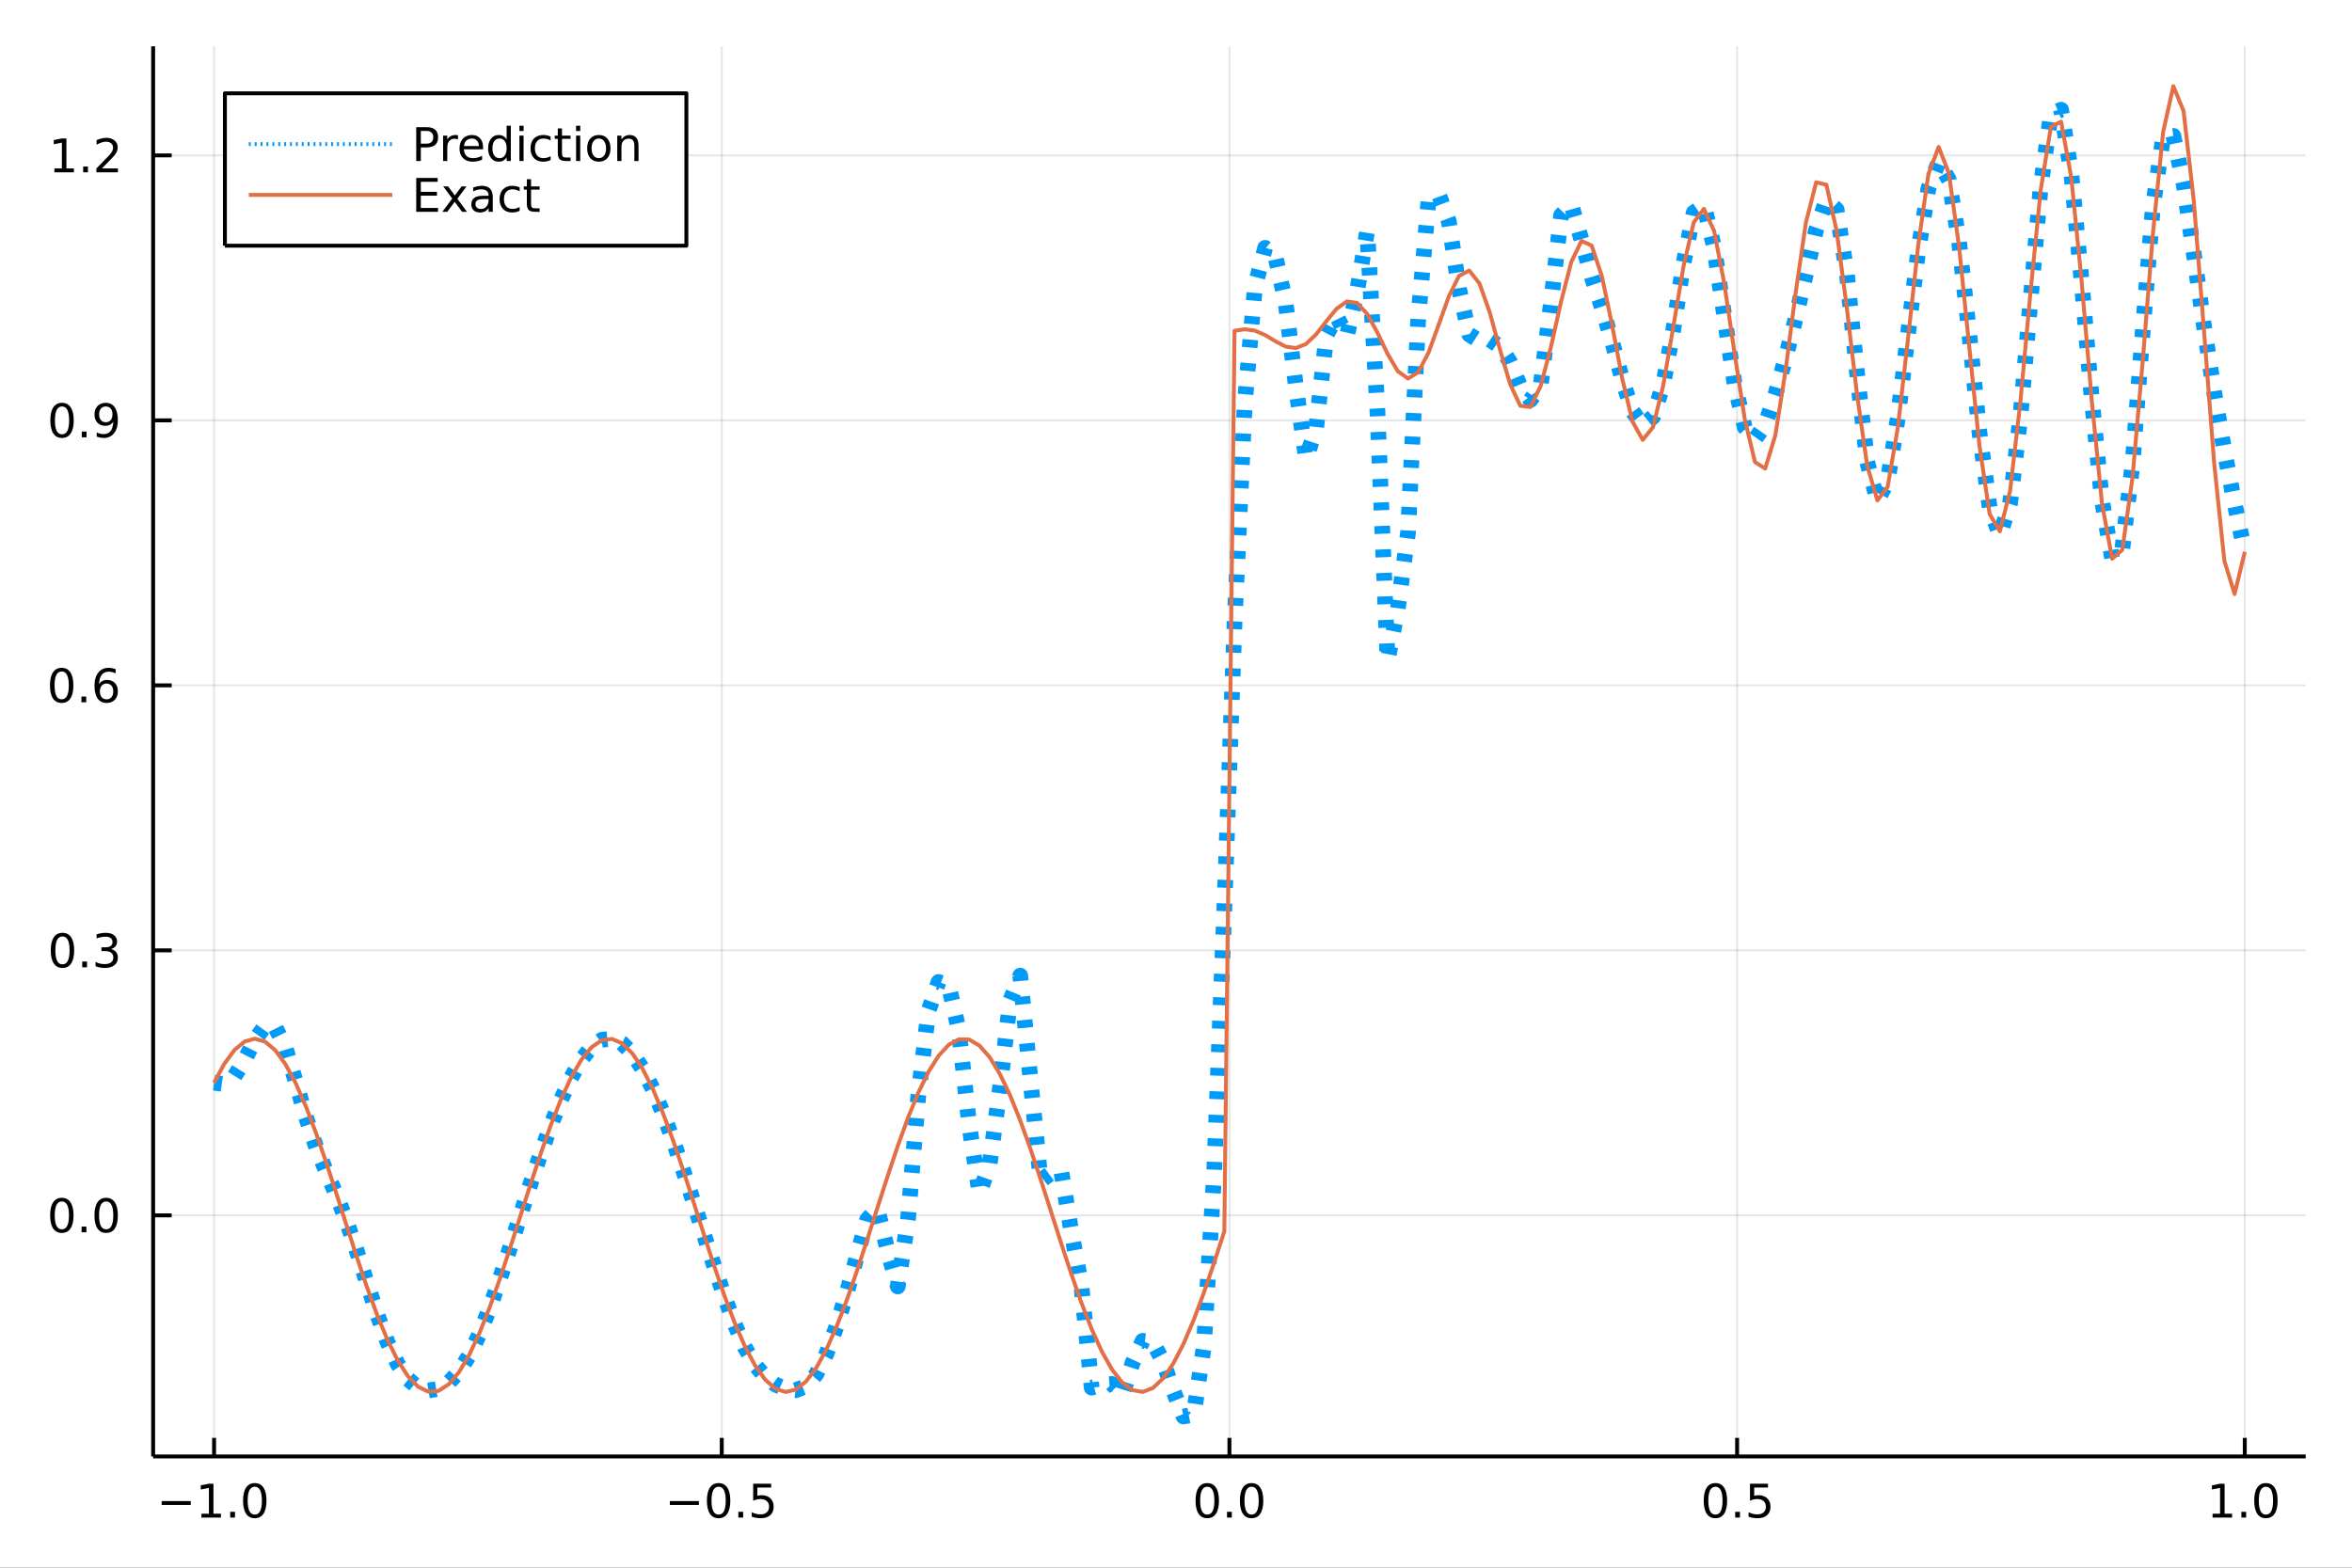 <?xml version="1.0" encoding="utf-8"?>
<svg xmlns="http://www.w3.org/2000/svg" xmlns:xlink="http://www.w3.org/1999/xlink" width="600" height="400" viewBox="0 0 2400 1600">
<rect x="0" y="0" width="2400" height="1600" fill="#333333" stroke="none"/>
<defs>
  <clipPath id="clip700">
    <rect x="0" y="0" width="2400" height="1600"/>
  </clipPath>
</defs>
<path clip-path="url(#clip700)" d="
M0 1600 L2400 1600 L2400 0 L0 0  Z
  " fill="#ffffff" fill-rule="evenodd" fill-opacity="1"/>
<defs>
  <clipPath id="clip701">
    <rect x="480" y="0" width="1681" height="1600"/>
  </clipPath>
</defs>
<path clip-path="url(#clip700)" d="
M156.274 1486.45 L2352.76 1486.45 L2352.76 47.244 L156.274 47.244  Z
  " fill="#ffffff" fill-rule="evenodd" fill-opacity="1"/>
<defs>
  <clipPath id="clip702">
    <rect x="156" y="47" width="2197" height="1440"/>
  </clipPath>
</defs>
<polyline clip-path="url(#clip702)" style="stroke:#000000; stroke-linecap:butt; stroke-linejoin:round; stroke-width:2; stroke-opacity:0.1; fill:none" points="
  218.439,1486.45 218.439,47.244 
  "/>
<polyline clip-path="url(#clip702)" style="stroke:#000000; stroke-linecap:butt; stroke-linejoin:round; stroke-width:2; stroke-opacity:0.1; fill:none" points="
  736.477,1486.45 736.477,47.244 
  "/>
<polyline clip-path="url(#clip702)" style="stroke:#000000; stroke-linecap:butt; stroke-linejoin:round; stroke-width:2; stroke-opacity:0.1; fill:none" points="
  1254.52,1486.45 1254.52,47.244 
  "/>
<polyline clip-path="url(#clip702)" style="stroke:#000000; stroke-linecap:butt; stroke-linejoin:round; stroke-width:2; stroke-opacity:0.1; fill:none" points="
  1772.55,1486.45 1772.55,47.244 
  "/>
<polyline clip-path="url(#clip702)" style="stroke:#000000; stroke-linecap:butt; stroke-linejoin:round; stroke-width:2; stroke-opacity:0.1; fill:none" points="
  2290.59,1486.45 2290.59,47.244 
  "/>
<polyline clip-path="url(#clip700)" style="stroke:#000000; stroke-linecap:butt; stroke-linejoin:round; stroke-width:4; stroke-opacity:1; fill:none" points="
  156.274,1486.45 2352.76,1486.45 
  "/>
<polyline clip-path="url(#clip700)" style="stroke:#000000; stroke-linecap:butt; stroke-linejoin:round; stroke-width:4; stroke-opacity:1; fill:none" points="
  218.439,1486.45 218.439,1467.55 
  "/>
<polyline clip-path="url(#clip700)" style="stroke:#000000; stroke-linecap:butt; stroke-linejoin:round; stroke-width:4; stroke-opacity:1; fill:none" points="
  736.477,1486.45 736.477,1467.55 
  "/>
<polyline clip-path="url(#clip700)" style="stroke:#000000; stroke-linecap:butt; stroke-linejoin:round; stroke-width:4; stroke-opacity:1; fill:none" points="
  1254.52,1486.45 1254.52,1467.55 
  "/>
<polyline clip-path="url(#clip700)" style="stroke:#000000; stroke-linecap:butt; stroke-linejoin:round; stroke-width:4; stroke-opacity:1; fill:none" points="
  1772.55,1486.45 1772.55,1467.55 
  "/>
<polyline clip-path="url(#clip700)" style="stroke:#000000; stroke-linecap:butt; stroke-linejoin:round; stroke-width:4; stroke-opacity:1; fill:none" points="
  2290.59,1486.45 2290.59,1467.55 
  "/>
<path clip-path="url(#clip700)" d="M164.967 1532.02 L194.643 1532.02 L194.643 1535.95 L164.967 1535.95 L164.967 1532.02 Z" fill="#000000" fill-rule="evenodd" fill-opacity="1" /><path clip-path="url(#clip700)" d="M205.545 1544.91 L213.184 1544.91 L213.184 1518.55 L204.874 1520.21 L204.874 1515.95 L213.138 1514.29 L217.814 1514.29 L217.814 1544.91 L225.453 1544.91 L225.453 1548.85 L205.545 1548.85 L205.545 1544.91 Z" fill="#000000" fill-rule="evenodd" fill-opacity="1" /><path clip-path="url(#clip700)" d="M234.897 1542.97 L239.781 1542.97 L239.781 1548.85 L234.897 1548.85 L234.897 1542.97 Z" fill="#000000" fill-rule="evenodd" fill-opacity="1" /><path clip-path="url(#clip700)" d="M259.966 1517.37 Q256.355 1517.37 254.527 1520.93 Q252.721 1524.47 252.721 1531.6 Q252.721 1538.71 254.527 1542.27 Q256.355 1545.82 259.966 1545.82 Q263.601 1545.82 265.406 1542.27 Q267.235 1538.71 267.235 1531.6 Q267.235 1524.47 265.406 1520.93 Q263.601 1517.37 259.966 1517.37 M259.966 1513.66 Q265.776 1513.66 268.832 1518.27 Q271.911 1522.85 271.911 1531.6 Q271.911 1540.33 268.832 1544.94 Q265.776 1549.52 259.966 1549.52 Q254.156 1549.52 251.077 1544.94 Q248.022 1540.33 248.022 1531.6 Q248.022 1522.85 251.077 1518.27 Q254.156 1513.66 259.966 1513.66 Z" fill="#000000" fill-rule="evenodd" fill-opacity="1" /><path clip-path="url(#clip700)" d="M683.503 1532.02 L713.178 1532.02 L713.178 1535.95 L683.503 1535.95 L683.503 1532.02 Z" fill="#000000" fill-rule="evenodd" fill-opacity="1" /><path clip-path="url(#clip700)" d="M733.271 1517.37 Q729.66 1517.37 727.831 1520.93 Q726.026 1524.47 726.026 1531.6 Q726.026 1538.71 727.831 1542.27 Q729.66 1545.82 733.271 1545.82 Q736.905 1545.82 738.711 1542.27 Q740.539 1538.71 740.539 1531.6 Q740.539 1524.47 738.711 1520.93 Q736.905 1517.37 733.271 1517.37 M733.271 1513.66 Q739.081 1513.66 742.137 1518.27 Q745.215 1522.85 745.215 1531.6 Q745.215 1540.33 742.137 1544.94 Q739.081 1549.52 733.271 1549.52 Q727.461 1549.52 724.382 1544.94 Q721.327 1540.33 721.327 1531.6 Q721.327 1522.85 724.382 1518.27 Q727.461 1513.66 733.271 1513.66 Z" fill="#000000" fill-rule="evenodd" fill-opacity="1" /><path clip-path="url(#clip700)" d="M753.433 1542.97 L758.317 1542.97 L758.317 1548.85 L753.433 1548.85 L753.433 1542.97 Z" fill="#000000" fill-rule="evenodd" fill-opacity="1" /><path clip-path="url(#clip700)" d="M768.548 1514.29 L786.905 1514.29 L786.905 1518.22 L772.831 1518.22 L772.831 1526.7 Q773.849 1526.35 774.868 1526.19 Q775.886 1526 776.905 1526 Q782.692 1526 786.072 1529.17 Q789.451 1532.34 789.451 1537.76 Q789.451 1543.34 785.979 1546.44 Q782.507 1549.52 776.187 1549.52 Q774.011 1549.52 771.743 1549.15 Q769.498 1548.78 767.09 1548.04 L767.09 1543.34 Q769.173 1544.47 771.396 1545.03 Q773.618 1545.58 776.095 1545.58 Q780.099 1545.58 782.437 1543.48 Q784.775 1541.37 784.775 1537.76 Q784.775 1534.15 782.437 1532.04 Q780.099 1529.94 776.095 1529.94 Q774.22 1529.94 772.345 1530.35 Q770.493 1530.77 768.548 1531.65 L768.548 1514.29 Z" fill="#000000" fill-rule="evenodd" fill-opacity="1" /><path clip-path="url(#clip700)" d="M1231.9 1517.37 Q1228.29 1517.37 1226.46 1520.93 Q1224.65 1524.47 1224.65 1531.6 Q1224.65 1538.71 1226.46 1542.27 Q1228.29 1545.82 1231.9 1545.82 Q1235.53 1545.82 1237.34 1542.27 Q1239.17 1538.71 1239.17 1531.6 Q1239.17 1524.47 1237.34 1520.93 Q1235.53 1517.37 1231.9 1517.37 M1231.9 1513.66 Q1237.71 1513.66 1240.77 1518.27 Q1243.84 1522.85 1243.84 1531.6 Q1243.84 1540.33 1240.77 1544.94 Q1237.71 1549.52 1231.9 1549.52 Q1226.09 1549.52 1223.01 1544.94 Q1219.96 1540.33 1219.96 1531.6 Q1219.96 1522.85 1223.01 1518.27 Q1226.09 1513.66 1231.9 1513.66 Z" fill="#000000" fill-rule="evenodd" fill-opacity="1" /><path clip-path="url(#clip700)" d="M1252.06 1542.97 L1256.95 1542.97 L1256.95 1548.85 L1252.06 1548.85 L1252.06 1542.97 Z" fill="#000000" fill-rule="evenodd" fill-opacity="1" /><path clip-path="url(#clip700)" d="M1277.13 1517.37 Q1273.52 1517.37 1271.69 1520.93 Q1269.89 1524.47 1269.89 1531.6 Q1269.89 1538.71 1271.69 1542.27 Q1273.52 1545.82 1277.13 1545.82 Q1280.76 1545.82 1282.57 1542.27 Q1284.4 1538.71 1284.4 1531.6 Q1284.4 1524.47 1282.57 1520.93 Q1280.76 1517.37 1277.13 1517.37 M1277.13 1513.66 Q1282.94 1513.66 1286 1518.27 Q1289.08 1522.85 1289.08 1531.6 Q1289.08 1540.33 1286 1544.94 Q1282.94 1549.52 1277.13 1549.52 Q1271.32 1549.52 1268.24 1544.94 Q1265.19 1540.33 1265.19 1531.6 Q1265.19 1522.85 1268.24 1518.27 Q1271.32 1513.66 1277.13 1513.66 Z" fill="#000000" fill-rule="evenodd" fill-opacity="1" /><path clip-path="url(#clip700)" d="M1750.44 1517.37 Q1746.82 1517.37 1745 1520.93 Q1743.19 1524.47 1743.19 1531.6 Q1743.19 1538.71 1745 1542.27 Q1746.82 1545.82 1750.44 1545.82 Q1754.07 1545.82 1755.88 1542.27 Q1757.7 1538.71 1757.7 1531.6 Q1757.7 1524.47 1755.88 1520.93 Q1754.07 1517.37 1750.44 1517.37 M1750.44 1513.66 Q1756.25 1513.66 1759.3 1518.27 Q1762.38 1522.85 1762.38 1531.6 Q1762.38 1540.33 1759.3 1544.94 Q1756.25 1549.52 1750.44 1549.52 Q1744.63 1549.52 1741.55 1544.94 Q1738.49 1540.33 1738.49 1531.6 Q1738.49 1522.85 1741.55 1518.27 Q1744.63 1513.66 1750.44 1513.66 Z" fill="#000000" fill-rule="evenodd" fill-opacity="1" /><path clip-path="url(#clip700)" d="M1770.6 1542.97 L1775.48 1542.97 L1775.48 1548.85 L1770.6 1548.85 L1770.6 1542.97 Z" fill="#000000" fill-rule="evenodd" fill-opacity="1" /><path clip-path="url(#clip700)" d="M1785.71 1514.29 L1804.07 1514.29 L1804.07 1518.22 L1790 1518.22 L1790 1526.7 Q1791.01 1526.35 1792.03 1526.19 Q1793.05 1526 1794.07 1526 Q1799.86 1526 1803.24 1529.17 Q1806.62 1532.34 1806.62 1537.76 Q1806.62 1543.34 1803.14 1546.44 Q1799.67 1549.52 1793.35 1549.52 Q1791.18 1549.52 1788.91 1549.15 Q1786.66 1548.78 1784.25 1548.04 L1784.25 1543.34 Q1786.34 1544.47 1788.56 1545.03 Q1790.78 1545.58 1793.26 1545.58 Q1797.26 1545.58 1799.6 1543.48 Q1801.94 1541.37 1801.94 1537.76 Q1801.94 1534.15 1799.6 1532.04 Q1797.26 1529.94 1793.26 1529.94 Q1791.38 1529.94 1789.51 1530.35 Q1787.66 1530.77 1785.71 1531.65 L1785.71 1514.29 Z" fill="#000000" fill-rule="evenodd" fill-opacity="1" /><path clip-path="url(#clip700)" d="M2257.74 1544.91 L2265.38 1544.91 L2265.38 1518.55 L2257.07 1520.21 L2257.07 1515.95 L2265.34 1514.29 L2270.01 1514.29 L2270.01 1544.91 L2277.65 1544.91 L2277.65 1548.85 L2257.74 1548.85 L2257.74 1544.91 Z" fill="#000000" fill-rule="evenodd" fill-opacity="1" /><path clip-path="url(#clip700)" d="M2287.1 1542.97 L2291.98 1542.97 L2291.98 1548.85 L2287.1 1548.85 L2287.1 1542.97 Z" fill="#000000" fill-rule="evenodd" fill-opacity="1" /><path clip-path="url(#clip700)" d="M2312.17 1517.37 Q2308.55 1517.37 2306.73 1520.93 Q2304.92 1524.47 2304.92 1531.6 Q2304.92 1538.71 2306.73 1542.27 Q2308.55 1545.82 2312.17 1545.82 Q2315.8 1545.82 2317.61 1542.27 Q2319.43 1538.71 2319.43 1531.6 Q2319.43 1524.47 2317.61 1520.93 Q2315.8 1517.37 2312.17 1517.37 M2312.17 1513.66 Q2317.98 1513.66 2321.03 1518.27 Q2324.11 1522.85 2324.11 1531.6 Q2324.11 1540.33 2321.03 1544.94 Q2317.98 1549.52 2312.17 1549.52 Q2306.36 1549.52 2303.28 1544.94 Q2300.22 1540.33 2300.22 1531.6 Q2300.22 1522.85 2303.28 1518.27 Q2306.36 1513.66 2312.17 1513.66 Z" fill="#000000" fill-rule="evenodd" fill-opacity="1" /><polyline clip-path="url(#clip702)" style="stroke:#000000; stroke-linecap:butt; stroke-linejoin:round; stroke-width:2; stroke-opacity:0.1; fill:none" points="
  156.274,1240.41 2352.76,1240.41 
  "/>
<polyline clip-path="url(#clip702)" style="stroke:#000000; stroke-linecap:butt; stroke-linejoin:round; stroke-width:2; stroke-opacity:0.1; fill:none" points="
  156.274,969.954 2352.76,969.954 
  "/>
<polyline clip-path="url(#clip702)" style="stroke:#000000; stroke-linecap:butt; stroke-linejoin:round; stroke-width:2; stroke-opacity:0.1; fill:none" points="
  156.274,699.496 2352.76,699.496 
  "/>
<polyline clip-path="url(#clip702)" style="stroke:#000000; stroke-linecap:butt; stroke-linejoin:round; stroke-width:2; stroke-opacity:0.1; fill:none" points="
  156.274,429.038 2352.76,429.038 
  "/>
<polyline clip-path="url(#clip702)" style="stroke:#000000; stroke-linecap:butt; stroke-linejoin:round; stroke-width:2; stroke-opacity:0.1; fill:none" points="
  156.274,158.579 2352.76,158.579 
  "/>
<polyline clip-path="url(#clip700)" style="stroke:#000000; stroke-linecap:butt; stroke-linejoin:round; stroke-width:4; stroke-opacity:1; fill:none" points="
  156.274,1486.45 156.274,47.244 
  "/>
<polyline clip-path="url(#clip700)" style="stroke:#000000; stroke-linecap:butt; stroke-linejoin:round; stroke-width:4; stroke-opacity:1; fill:none" points="
  156.274,1240.41 175.172,1240.41 
  "/>
<polyline clip-path="url(#clip700)" style="stroke:#000000; stroke-linecap:butt; stroke-linejoin:round; stroke-width:4; stroke-opacity:1; fill:none" points="
  156.274,969.954 175.172,969.954 
  "/>
<polyline clip-path="url(#clip700)" style="stroke:#000000; stroke-linecap:butt; stroke-linejoin:round; stroke-width:4; stroke-opacity:1; fill:none" points="
  156.274,699.496 175.172,699.496 
  "/>
<polyline clip-path="url(#clip700)" style="stroke:#000000; stroke-linecap:butt; stroke-linejoin:round; stroke-width:4; stroke-opacity:1; fill:none" points="
  156.274,429.038 175.172,429.038 
  "/>
<polyline clip-path="url(#clip700)" style="stroke:#000000; stroke-linecap:butt; stroke-linejoin:round; stroke-width:4; stroke-opacity:1; fill:none" points="
  156.274,158.579 175.172,158.579 
  "/>
<path clip-path="url(#clip700)" d="M63.099 1226.21 Q59.487 1226.21 57.659 1229.78 Q55.853 1233.32 55.853 1240.45 Q55.853 1247.55 57.659 1251.12 Q59.487 1254.66 63.099 1254.66 Q66.733 1254.66 68.538 1251.12 Q70.367 1247.55 70.367 1240.45 Q70.367 1233.32 68.538 1229.78 Q66.733 1226.21 63.099 1226.21 M63.099 1222.51 Q68.909 1222.51 71.964 1227.11 Q75.043 1231.7 75.043 1240.45 Q75.043 1249.17 71.964 1253.78 Q68.909 1258.36 63.099 1258.36 Q57.288 1258.36 54.21 1253.78 Q51.154 1249.17 51.154 1240.45 Q51.154 1231.7 54.21 1227.11 Q57.288 1222.51 63.099 1222.51 Z" fill="#000000" fill-rule="evenodd" fill-opacity="1" /><path clip-path="url(#clip700)" d="M83.26 1251.81 L88.145 1251.81 L88.145 1257.69 L83.26 1257.69 L83.26 1251.81 Z" fill="#000000" fill-rule="evenodd" fill-opacity="1" /><path clip-path="url(#clip700)" d="M108.33 1226.21 Q104.719 1226.21 102.89 1229.78 Q101.084 1233.32 101.084 1240.45 Q101.084 1247.55 102.89 1251.12 Q104.719 1254.66 108.33 1254.66 Q111.964 1254.66 113.77 1251.12 Q115.598 1247.55 115.598 1240.45 Q115.598 1233.32 113.77 1229.78 Q111.964 1226.21 108.33 1226.21 M108.33 1222.51 Q114.14 1222.51 117.195 1227.11 Q120.274 1231.7 120.274 1240.45 Q120.274 1249.17 117.195 1253.78 Q114.14 1258.36 108.33 1258.36 Q102.52 1258.36 99.441 1253.78 Q96.385 1249.17 96.385 1240.45 Q96.385 1231.7 99.441 1227.11 Q102.52 1222.51 108.33 1222.51 Z" fill="#000000" fill-rule="evenodd" fill-opacity="1" /><path clip-path="url(#clip700)" d="M63.747 955.753 Q60.136 955.753 58.307 959.318 Q56.501 962.859 56.501 969.989 Q56.501 977.095 58.307 980.66 Q60.136 984.202 63.747 984.202 Q67.381 984.202 69.186 980.66 Q71.015 977.095 71.015 969.989 Q71.015 962.859 69.186 959.318 Q67.381 955.753 63.747 955.753 M63.747 952.049 Q69.557 952.049 72.612 956.656 Q75.691 961.239 75.691 969.989 Q75.691 978.716 72.612 983.322 Q69.557 987.906 63.747 987.906 Q57.937 987.906 54.858 983.322 Q51.802 978.716 51.802 969.989 Q51.802 961.239 54.858 956.656 Q57.937 952.049 63.747 952.049 Z" fill="#000000" fill-rule="evenodd" fill-opacity="1" /><path clip-path="url(#clip700)" d="M83.909 981.355 L88.793 981.355 L88.793 987.234 L83.909 987.234 L83.909 981.355 Z" fill="#000000" fill-rule="evenodd" fill-opacity="1" /><path clip-path="url(#clip700)" d="M113.145 968.6 Q116.501 969.318 118.376 971.586 Q120.274 973.855 120.274 977.188 Q120.274 982.304 116.756 985.105 Q113.237 987.906 106.756 987.906 Q104.58 987.906 102.265 987.466 Q99.973 987.049 97.52 986.193 L97.52 981.679 Q99.464 982.813 101.779 983.392 Q104.094 983.97 106.617 983.97 Q111.015 983.97 113.307 982.234 Q115.621 980.498 115.621 977.188 Q115.621 974.132 113.469 972.42 Q111.339 970.683 107.52 970.683 L103.492 970.683 L103.492 966.841 L107.705 966.841 Q111.154 966.841 112.983 965.475 Q114.811 964.086 114.811 961.494 Q114.811 958.832 112.913 957.42 Q111.038 955.984 107.52 955.984 Q105.598 955.984 103.399 956.401 Q101.2 956.818 98.561 957.697 L98.561 953.531 Q101.223 952.79 103.538 952.42 Q105.876 952.049 107.936 952.049 Q113.26 952.049 116.362 954.48 Q119.464 956.887 119.464 961.008 Q119.464 963.878 117.82 965.869 Q116.177 967.836 113.145 968.6 Z" fill="#000000" fill-rule="evenodd" fill-opacity="1" /><path clip-path="url(#clip700)" d="M62.937 685.295 Q59.325 685.295 57.497 688.859 Q55.691 692.401 55.691 699.531 Q55.691 706.637 57.497 710.202 Q59.325 713.744 62.937 713.744 Q66.571 713.744 68.376 710.202 Q70.205 706.637 70.205 699.531 Q70.205 692.401 68.376 688.859 Q66.571 685.295 62.937 685.295 M62.937 681.591 Q68.747 681.591 71.802 686.197 Q74.881 690.781 74.881 699.531 Q74.881 708.257 71.802 712.864 Q68.747 717.447 62.937 717.447 Q57.126 717.447 54.048 712.864 Q50.992 708.257 50.992 699.531 Q50.992 690.781 54.048 686.197 Q57.126 681.591 62.937 681.591 Z" fill="#000000" fill-rule="evenodd" fill-opacity="1" /><path clip-path="url(#clip700)" d="M83.098 710.896 L87.983 710.896 L87.983 716.776 L83.098 716.776 L83.098 710.896 Z" fill="#000000" fill-rule="evenodd" fill-opacity="1" /><path clip-path="url(#clip700)" d="M108.746 697.633 Q105.598 697.633 103.746 699.785 Q101.918 701.938 101.918 705.688 Q101.918 709.415 103.746 711.591 Q105.598 713.744 108.746 713.744 Q111.895 713.744 113.723 711.591 Q115.575 709.415 115.575 705.688 Q115.575 701.938 113.723 699.785 Q111.895 697.633 108.746 697.633 M118.029 682.98 L118.029 687.239 Q116.27 686.406 114.464 685.966 Q112.682 685.526 110.922 685.526 Q106.293 685.526 103.839 688.651 Q101.409 691.776 101.061 698.095 Q102.427 696.082 104.487 695.017 Q106.547 693.929 109.024 693.929 Q114.233 693.929 117.242 697.1 Q120.274 700.248 120.274 705.688 Q120.274 711.012 117.126 714.23 Q113.978 717.447 108.746 717.447 Q102.751 717.447 99.58 712.864 Q96.409 708.257 96.409 699.531 Q96.409 691.336 100.297 686.475 Q104.186 681.591 110.737 681.591 Q112.496 681.591 114.279 681.938 Q116.084 682.285 118.029 682.98 Z" fill="#000000" fill-rule="evenodd" fill-opacity="1" /><path clip-path="url(#clip700)" d="M63.284 414.836 Q59.673 414.836 57.844 418.401 Q56.038 421.943 56.038 429.072 Q56.038 436.179 57.844 439.744 Q59.673 443.285 63.284 443.285 Q66.918 443.285 68.724 439.744 Q70.552 436.179 70.552 429.072 Q70.552 421.943 68.724 418.401 Q66.918 414.836 63.284 414.836 M63.284 411.133 Q69.094 411.133 72.149 415.739 Q75.228 420.322 75.228 429.072 Q75.228 437.799 72.149 442.406 Q69.094 446.989 63.284 446.989 Q57.474 446.989 54.395 442.406 Q51.339 437.799 51.339 429.072 Q51.339 420.322 54.395 415.739 Q57.474 411.133 63.284 411.133 Z" fill="#000000" fill-rule="evenodd" fill-opacity="1" /><path clip-path="url(#clip700)" d="M83.446 440.438 L88.33 440.438 L88.33 446.318 L83.446 446.318 L83.446 440.438 Z" fill="#000000" fill-rule="evenodd" fill-opacity="1" /><path clip-path="url(#clip700)" d="M98.654 445.6 L98.654 441.341 Q100.413 442.174 102.219 442.614 Q104.024 443.054 105.76 443.054 Q110.39 443.054 112.82 439.952 Q115.274 436.827 115.621 430.484 Q114.279 432.475 112.219 433.54 Q110.158 434.605 107.658 434.605 Q102.473 434.605 99.441 431.48 Q96.432 428.332 96.432 422.892 Q96.432 417.568 99.58 414.35 Q102.728 411.133 107.959 411.133 Q113.955 411.133 117.103 415.739 Q120.274 420.322 120.274 429.072 Q120.274 437.244 116.385 442.128 Q112.52 446.989 105.969 446.989 Q104.209 446.989 102.404 446.642 Q100.598 446.295 98.654 445.6 M107.959 430.947 Q111.108 430.947 112.936 428.795 Q114.788 426.642 114.788 422.892 Q114.788 419.165 112.936 417.012 Q111.108 414.836 107.959 414.836 Q104.811 414.836 102.959 417.012 Q101.131 419.165 101.131 422.892 Q101.131 426.642 102.959 428.795 Q104.811 430.947 107.959 430.947 Z" fill="#000000" fill-rule="evenodd" fill-opacity="1" /><path clip-path="url(#clip700)" d="M55.506 171.924 L63.145 171.924 L63.145 145.559 L54.835 147.225 L54.835 142.966 L63.099 141.299 L67.774 141.299 L67.774 171.924 L75.413 171.924 L75.413 175.859 L55.506 175.859 L55.506 171.924 Z" fill="#000000" fill-rule="evenodd" fill-opacity="1" /><path clip-path="url(#clip700)" d="M84.858 169.98 L89.742 169.98 L89.742 175.859 L84.858 175.859 L84.858 169.98 Z" fill="#000000" fill-rule="evenodd" fill-opacity="1" /><path clip-path="url(#clip700)" d="M103.955 171.924 L120.274 171.924 L120.274 175.859 L98.33 175.859 L98.33 171.924 Q100.992 169.17 105.575 164.54 Q110.182 159.887 111.362 158.545 Q113.608 156.021 114.487 154.285 Q115.39 152.526 115.39 150.836 Q115.39 148.082 113.445 146.346 Q111.524 144.61 108.422 144.61 Q106.223 144.61 103.77 145.373 Q101.339 146.137 98.561 147.688 L98.561 142.966 Q101.385 141.832 103.839 141.253 Q106.293 140.674 108.33 140.674 Q113.7 140.674 116.895 143.36 Q120.089 146.045 120.089 150.535 Q120.089 152.665 119.279 154.586 Q118.492 156.484 116.385 159.077 Q115.807 159.748 112.705 162.966 Q109.603 166.16 103.955 171.924 Z" fill="#000000" fill-rule="evenodd" fill-opacity="1" /><polyline clip-path="url(#clip702)" style="stroke:#009af9; stroke-linecap:butt; stroke-linejoin:round; stroke-width:16; stroke-opacity:1; fill:none" stroke-dasharray="8, 16" points="
  218.439,1105.02 228.852,1106.49 239.264,1098.46 249.677,1081.7 260.09,1061.33 270.503,1046.87 280.916,1048.34 291.329,1069.43 301.741,1103.8 312.154,1140.02 
  322.567,1170.63 332.98,1195.84 343.393,1220.04 353.805,1246.9 364.218,1277.32 374.631,1309.84 385.044,1341.72 395.457,1369.95 405.87,1392.21 416.282,1407.5 
  426.695,1416.15 437.108,1419.16 447.521,1417.4 457.934,1411.08 468.347,1399.87 478.759,1383.4 489.172,1361.67 499.585,1335.31 509.998,1305.47 520.411,1273.54 
  530.824,1240.85 541.236,1208.56 551.649,1177.53 562.062,1148.53 572.475,1122.3 582.888,1099.65 593.301,1081.42 603.713,1068.41 614.126,1061.21 624.539,1060.08 
  634.952,1064.92 645.365,1075.4 655.777,1091.06 666.19,1111.49 676.603,1136.22 687.016,1164.53 697.429,1195.34 707.842,1227.43 718.254,1259.86 728.667,1291.95 
  739.08,1322.88 749.493,1351.15 759.906,1374.89 770.319,1392.84 780.731,1405.12 791.144,1412.98 801.557,1417.61 811.97,1418.84 822.383,1414.73 832.796,1402.79 
  843.208,1381.94 853.621,1353.44 864.034,1319.56 874.447,1281.96 884.86,1244.63 895.273,1233.77 905.685,1276.18 916.098,1312.95 926.511,1244.83 936.924,1119.31 
  947.337,1031.98 957.749,1002.19 968.162,1006.04 978.575,1052.6 988.988,1148.03 999.401,1218.11 1009.81,1188.19 1020.23,1111.39 1030.64,1021.52 1041.05,995.748 
  1051.46,1101.59 1061.88,1205.13 1072.29,1197.3 1082.7,1194.03 1093.12,1256.43 1103.53,1312.88 1113.94,1416.23 1124.35,1413.34 1134.77,1412.46 1145.18,1424.02 
  1155.59,1391.19 1166.01,1368.48 1176.42,1369.8 1186.83,1389.7 1197.24,1419.49 1207.66,1445.72 1218.07,1443.69 1228.48,1373.49 1238.9,1198.13 1249.31,927.503 
  1259.72,636.017 1270.13,412.464 1280.55,292.435 1290.96,252.953 1301.37,261.505 1311.79,308.453 1322.2,393.2 1332.61,468.175 1343.02,436.865 1353.44,342.24 
  1363.85,322.362 1374.26,343.471 1384.68,298.012 1395.09,235.367 1405.5,418.15 1415.91,674.162 1426.33,621.1 1436.74,543.772 1447.15,325.384 1457.57,205.311 
  1467.98,198.176 1478.39,225.96 1488.8,294.724 1499.22,341.404 1509.63,348.128 1520.04,346.543 1530.45,353.624 1540.87,369.51 1551.28,394.461 1561.69,408.187 
  1572.11,393.583 1582.52,310.247 1592.93,219.855 1603.34,208.819 1613.76,244.824 1624.17,282.68 1634.58,313.717 1645,348.511 1655.41,387.751 1665.82,419.745 
  1676.23,433.948 1686.65,425.634 1697.06,392.774 1707.47,336.342 1717.89,268.511 1728.3,216.996 1738.71,209.924 1749.12,252.316 1759.54,323.023 1769.95,391.828 
  1780.36,436.127 1790.78,448.254 1801.19,433.494 1811.6,402.792 1822.01,365.314 1832.43,324.29 1842.84,279.309 1853.25,234.216 1863.67,204.259 1874.08,213.847 
  1884.49,278.46 1894.9,380.338 1905.32,471.434 1915.73,511.165 1926.14,491.035 1936.56,426.379 1946.97,340.446 1957.38,255.899 1967.79,192.312 1978.21,165.133 
  1988.62,183.447 1999.03,246.451 2009.45,340.733 2019.86,441.338 2030.27,518.197 2040.68,546.132 2051.1,513.613 2061.51,426.468 2071.92,306.993 2082.33,190.433 
  2092.75,116.353 2103.16,112.006 2113.57,177.009 2123.99,285.992 2134.4,406.607 2144.81,510.436 2155.22,570.112 2165.64,560.29 2176.05,473.482 2186.46,337.919 
  2196.88,210.459 2207.29,140.006 2217.7,138.666 2228.11,187.291 2238.53,258.549 2248.94,332.666 2259.35,400.506 2269.77,460.307 2280.18,513.707 2290.59,563.107 
  
  "/>
<polyline clip-path="url(#clip702)" style="stroke:#e26f46; stroke-linecap:butt; stroke-linejoin:round; stroke-width:4; stroke-opacity:1; fill:none" points="
  218.439,1105.01 228.852,1085.79 239.264,1071.63 249.677,1062.97 260.09,1060.11 270.503,1063.13 280.916,1071.93 291.329,1086.24 301.741,1105.57 312.154,1129.31 
  322.567,1156.67 332.98,1186.77 343.393,1218.62 353.805,1251.17 364.218,1283.38 374.631,1314.19 385.044,1342.58 395.457,1367.65 405.87,1388.55 416.282,1404.63 
  426.695,1415.34 437.108,1420.35 447.521,1419.48 457.934,1412.77 468.347,1400.44 478.759,1382.88 489.172,1360.67 499.585,1334.53 509.998,1305.33 520.411,1274 
  530.824,1241.58 541.236,1209.12 551.649,1177.69 562.062,1148.3 572.475,1121.91 582.888,1099.4 593.301,1081.48 603.713,1068.75 614.126,1061.63 624.539,1060.34 
  634.952,1064.93 645.365,1075.24 655.777,1090.95 666.19,1111.53 676.603,1136.32 687.016,1164.51 697.429,1195.17 707.842,1227.31 718.254,1259.88 728.667,1291.82 
  739.08,1322.07 749.493,1349.66 759.906,1373.69 770.319,1393.36 780.731,1408.04 791.144,1417.26 801.557,1420.7 811.97,1418.25 822.383,1410.01 832.796,1396.22 
  843.208,1377.35 853.621,1354.02 864.034,1326.97 874.447,1297.1 884.86,1265.38 895.273,1232.85 905.685,1200.56 916.098,1169.57 926.511,1140.89 936.924,1115.47 
  947.337,1094.12 957.749,1077.54 968.162,1066.28 978.575,1060.71 988.988,1061 999.401,1067.14 1009.81,1078.94 1020.23,1096.01 1030.64,1117.79 1041.05,1143.58 
  1051.46,1172.52 1061.88,1203.68 1072.29,1236.04 1082.7,1268.55 1093.12,1300.13 1103.53,1329.76 1113.94,1356.48 1124.35,1379.41 1134.77,1397.81 1145.18,1411.06 
  1155.59,1418.75 1166.01,1420.62 1176.42,1416.6 1186.83,1406.84 1197.24,1391.64 1207.66,1371.51 1218.07,1347.1 1228.48,1319.21 1238.9,1288.74 1249.31,1256.7 
  1259.72,337.576 1270.13,336.086 1280.55,337.442 1290.96,341.956 1301.37,348.245 1311.79,353.652 1322.2,355.253 1332.61,351.093 1343.02,341.176 1353.44,327.807 
  1363.85,315.085 1374.26,307.653 1384.68,309.079 1395.09,320.418 1405.5,339.49 1415.91,361.196 1426.33,378.872 1436.74,386.327 1447.15,379.945 1457.57,360.142 
  1467.98,331.658 1478.39,302.467 1488.8,281.546 1499.22,276.126 1509.63,289.265 1520.04,318.536 1530.45,356.339 1540.87,391.85 1551.28,414.121 1561.69,415.44 
  1572.11,393.923 1582.52,354.49 1592.93,307.812 1603.34,267.435 1613.76,245.851 1624.17,250.65 1634.58,281.942 1645,331.899 1655.41,386.663 1665.82,430.196 
  1676.23,448.964 1686.65,436.13 1697.06,393.926 1707.47,333.436 1717.89,271.708 1728.3,226.95 1738.71,213.165 1749.12,235.8 1759.54,289.75 1769.95,360.425 
  1780.36,427.682 1790.78,471.561 1801.19,478.208 1811.6,444.208 1822.01,378.005 1832.43,297.851 1842.84,226.788 1853.25,186.02 1863.67,188.597 1874.08,235.282 
  1884.49,313.895 1894.9,402.465 1905.32,475.36 1915.73,510.707 1926.14,496.943 1936.56,436.541 1946.97,345.728 1957.38,250.142 1967.79,177.601 1978.21,150.008 
  1988.62,176.748 1999.03,251.58 2009.45,354.01 2019.86,454.892 2030.27,524.723 2040.68,542.263 2051.1,500.98 2061.51,411.356 2071.92,298.269 2082.33,194.098 
  2092.75,129.451 2103.16,124.178 2113.57,181.299 2123.99,285.703 2134.4,408.121 2144.81,513.319 2155.22,570.243 2165.64,561.18 2176.05,487.236 2186.46,368.448 
  2196.88,238.378 2207.29,134.628 2217.7,87.976 2228.11,113.249 2238.53,204.658 2248.94,337.034 2259.35,472.748 2269.77,572.41 2280.18,606.288 2290.59,563.179 
  
  "/>
<path clip-path="url(#clip700)" d="
M229.49 250.738 L700.371 250.738 L700.371 95.218 L229.49 95.218  Z
  " fill="#ffffff" fill-rule="evenodd" fill-opacity="1"/>
<polyline clip-path="url(#clip700)" style="stroke:#000000; stroke-linecap:butt; stroke-linejoin:round; stroke-width:4; stroke-opacity:1; fill:none" points="
  229.49,250.738 700.371,250.738 700.371,95.218 229.49,95.218 229.49,250.738 
  "/>
<polyline clip-path="url(#clip700)" style="stroke:#009af9; stroke-linecap:butt; stroke-linejoin:round; stroke-width:4; stroke-opacity:1; fill:none" stroke-dasharray="2, 4" points="
  253.896,147.058 400.328,147.058 
  "/>
<path clip-path="url(#clip700)" d="M429.409 133.62 L429.409 146.606 L435.289 146.606 Q438.552 146.606 440.335 144.916 Q442.117 143.227 442.117 140.102 Q442.117 137 440.335 135.31 Q438.552 133.62 435.289 133.62 L429.409 133.62 M424.733 129.778 L435.289 129.778 Q441.099 129.778 444.062 132.416 Q447.048 135.032 447.048 140.102 Q447.048 145.217 444.062 147.833 Q441.099 150.449 435.289 150.449 L429.409 150.449 L429.409 164.338 L424.733 164.338 L424.733 129.778 Z" fill="#000000" fill-rule="evenodd" fill-opacity="1" /><path clip-path="url(#clip700)" d="M467.325 142.393 Q466.608 141.977 465.751 141.791 Q464.918 141.583 463.899 141.583 Q460.288 141.583 458.344 143.944 Q456.423 146.282 456.423 150.68 L456.423 164.338 L452.14 164.338 L452.14 138.412 L456.423 138.412 L456.423 142.44 Q457.765 140.078 459.918 138.944 Q462.071 137.787 465.149 137.787 Q465.589 137.787 466.122 137.856 Q466.654 137.903 467.302 138.018 L467.325 142.393 Z" fill="#000000" fill-rule="evenodd" fill-opacity="1" /><path clip-path="url(#clip700)" d="M492.927 150.31 L492.927 152.393 L473.344 152.393 Q473.622 156.791 475.983 159.106 Q478.367 161.398 482.603 161.398 Q485.057 161.398 487.348 160.796 Q489.663 160.194 491.932 158.99 L491.932 163.018 Q489.64 163.99 487.233 164.5 Q484.825 165.009 482.348 165.009 Q476.145 165.009 472.511 161.398 Q468.899 157.787 468.899 151.629 Q468.899 145.264 472.325 141.537 Q475.774 137.787 481.608 137.787 Q486.839 137.787 489.872 141.166 Q492.927 144.523 492.927 150.31 M488.668 149.06 Q488.622 145.565 486.7 143.481 Q484.802 141.398 481.654 141.398 Q478.089 141.398 475.936 143.412 Q473.807 145.426 473.483 149.083 L488.668 149.06 Z" fill="#000000" fill-rule="evenodd" fill-opacity="1" /><path clip-path="url(#clip700)" d="M516.978 142.347 L516.978 128.319 L521.237 128.319 L521.237 164.338 L516.978 164.338 L516.978 160.449 Q515.635 162.763 513.575 163.898 Q511.538 165.009 508.668 165.009 Q503.969 165.009 501.006 161.259 Q498.066 157.509 498.066 151.398 Q498.066 145.287 501.006 141.537 Q503.969 137.787 508.668 137.787 Q511.538 137.787 513.575 138.921 Q515.635 140.032 516.978 142.347 M502.464 151.398 Q502.464 156.097 504.385 158.782 Q506.33 161.444 509.709 161.444 Q513.089 161.444 515.033 158.782 Q516.978 156.097 516.978 151.398 Q516.978 146.699 515.033 144.037 Q513.089 141.352 509.709 141.352 Q506.33 141.352 504.385 144.037 Q502.464 146.699 502.464 151.398 Z" fill="#000000" fill-rule="evenodd" fill-opacity="1" /><path clip-path="url(#clip700)" d="M530.01 138.412 L534.269 138.412 L534.269 164.338 L530.01 164.338 L530.01 138.412 M530.01 128.319 L534.269 128.319 L534.269 133.713 L530.01 133.713 L530.01 128.319 Z" fill="#000000" fill-rule="evenodd" fill-opacity="1" /><path clip-path="url(#clip700)" d="M561.839 139.407 L561.839 143.389 Q560.033 142.393 558.205 141.907 Q556.399 141.398 554.547 141.398 Q550.404 141.398 548.112 144.037 Q545.82 146.652 545.82 151.398 Q545.82 156.143 548.112 158.782 Q550.404 161.398 554.547 161.398 Q556.399 161.398 558.205 160.912 Q560.033 160.402 561.839 159.407 L561.839 163.342 Q560.056 164.176 558.135 164.592 Q556.237 165.009 554.084 165.009 Q548.228 165.009 544.779 161.328 Q541.33 157.648 541.33 151.398 Q541.33 145.055 544.802 141.421 Q548.297 137.787 554.362 137.787 Q556.33 137.787 558.205 138.203 Q560.08 138.597 561.839 139.407 Z" fill="#000000" fill-rule="evenodd" fill-opacity="1" /><path clip-path="url(#clip700)" d="M573.459 131.051 L573.459 138.412 L582.232 138.412 L582.232 141.722 L573.459 141.722 L573.459 155.796 Q573.459 158.967 574.316 159.87 Q575.195 160.773 577.857 160.773 L582.232 160.773 L582.232 164.338 L577.857 164.338 Q572.927 164.338 571.052 162.509 Q569.177 160.657 569.177 155.796 L569.177 141.722 L566.052 141.722 L566.052 138.412 L569.177 138.412 L569.177 131.051 L573.459 131.051 Z" fill="#000000" fill-rule="evenodd" fill-opacity="1" /><path clip-path="url(#clip700)" d="M587.834 138.412 L592.093 138.412 L592.093 164.338 L587.834 164.338 L587.834 138.412 M587.834 128.319 L592.093 128.319 L592.093 133.713 L587.834 133.713 L587.834 128.319 Z" fill="#000000" fill-rule="evenodd" fill-opacity="1" /><path clip-path="url(#clip700)" d="M611.051 141.398 Q607.626 141.398 605.635 144.083 Q603.644 146.745 603.644 151.398 Q603.644 156.051 605.612 158.736 Q607.602 161.398 611.051 161.398 Q614.454 161.398 616.445 158.713 Q618.436 156.027 618.436 151.398 Q618.436 146.791 616.445 144.106 Q614.454 141.398 611.051 141.398 M611.051 137.787 Q616.607 137.787 619.778 141.398 Q622.95 145.009 622.95 151.398 Q622.95 157.764 619.778 161.398 Q616.607 165.009 611.051 165.009 Q605.473 165.009 602.302 161.398 Q599.153 157.764 599.153 151.398 Q599.153 145.009 602.302 141.398 Q605.473 137.787 611.051 137.787 Z" fill="#000000" fill-rule="evenodd" fill-opacity="1" /><path clip-path="url(#clip700)" d="M651.561 148.689 L651.561 164.338 L647.301 164.338 L647.301 148.828 Q647.301 145.148 645.866 143.319 Q644.431 141.49 641.561 141.49 Q638.112 141.49 636.121 143.69 Q634.13 145.889 634.13 149.685 L634.13 164.338 L629.848 164.338 L629.848 138.412 L634.13 138.412 L634.13 142.44 Q635.658 140.102 637.718 138.944 Q639.801 137.787 642.51 137.787 Q646.977 137.787 649.269 140.565 Q651.561 143.319 651.561 148.689 Z" fill="#000000" fill-rule="evenodd" fill-opacity="1" /><polyline clip-path="url(#clip700)" style="stroke:#e26f46; stroke-linecap:butt; stroke-linejoin:round; stroke-width:4; stroke-opacity:1; fill:none" points="
  253.896,198.898 400.328,198.898 
  "/>
<path clip-path="url(#clip700)" d="M424.733 181.618 L446.585 181.618 L446.585 185.553 L429.409 185.553 L429.409 195.784 L445.867 195.784 L445.867 199.719 L429.409 199.719 L429.409 212.242 L447.001 212.242 L447.001 216.178 L424.733 216.178 L424.733 181.618 Z" fill="#000000" fill-rule="evenodd" fill-opacity="1" /><path clip-path="url(#clip700)" d="M476.052 190.252 L466.677 202.867 L476.538 216.178 L471.515 216.178 L463.969 205.992 L456.423 216.178 L451.4 216.178 L461.469 202.613 L452.256 190.252 L457.279 190.252 L464.154 199.488 L471.029 190.252 L476.052 190.252 Z" fill="#000000" fill-rule="evenodd" fill-opacity="1" /><path clip-path="url(#clip700)" d="M494.339 203.145 Q489.177 203.145 487.186 204.326 Q485.196 205.506 485.196 208.354 Q485.196 210.622 486.677 211.965 Q488.182 213.284 490.751 213.284 Q494.293 213.284 496.422 210.784 Q498.575 208.261 498.575 204.094 L498.575 203.145 L494.339 203.145 M502.834 201.386 L502.834 216.178 L498.575 216.178 L498.575 212.242 Q497.117 214.603 494.941 215.738 Q492.765 216.849 489.617 216.849 Q485.635 216.849 483.274 214.627 Q480.936 212.381 480.936 208.631 Q480.936 204.256 483.853 202.034 Q486.793 199.812 492.603 199.812 L498.575 199.812 L498.575 199.395 Q498.575 196.455 496.631 194.858 Q494.71 193.238 491.214 193.238 Q488.992 193.238 486.885 193.77 Q484.779 194.303 482.835 195.367 L482.835 191.432 Q485.173 190.53 487.372 190.09 Q489.571 189.627 491.654 189.627 Q497.279 189.627 500.057 192.543 Q502.834 195.46 502.834 201.386 Z" fill="#000000" fill-rule="evenodd" fill-opacity="1" /><path clip-path="url(#clip700)" d="M530.265 191.247 L530.265 195.229 Q528.459 194.233 526.631 193.747 Q524.825 193.238 522.973 193.238 Q518.83 193.238 516.538 195.877 Q514.246 198.492 514.246 203.238 Q514.246 207.983 516.538 210.622 Q518.83 213.238 522.973 213.238 Q524.825 213.238 526.631 212.752 Q528.459 212.242 530.265 211.247 L530.265 215.182 Q528.482 216.016 526.561 216.432 Q524.663 216.849 522.51 216.849 Q516.654 216.849 513.205 213.168 Q509.756 209.488 509.756 203.238 Q509.756 196.895 513.228 193.261 Q516.723 189.627 522.788 189.627 Q524.756 189.627 526.631 190.043 Q528.506 190.437 530.265 191.247 Z" fill="#000000" fill-rule="evenodd" fill-opacity="1" /><path clip-path="url(#clip700)" d="M541.885 182.891 L541.885 190.252 L550.658 190.252 L550.658 193.562 L541.885 193.562 L541.885 207.636 Q541.885 210.807 542.742 211.71 Q543.621 212.613 546.283 212.613 L550.658 212.613 L550.658 216.178 L546.283 216.178 Q541.353 216.178 539.478 214.349 Q537.603 212.497 537.603 207.636 L537.603 193.562 L534.478 193.562 L534.478 190.252 L537.603 190.252 L537.603 182.891 L541.885 182.891 Z" fill="#000000" fill-rule="evenodd" fill-opacity="1" /></svg>
